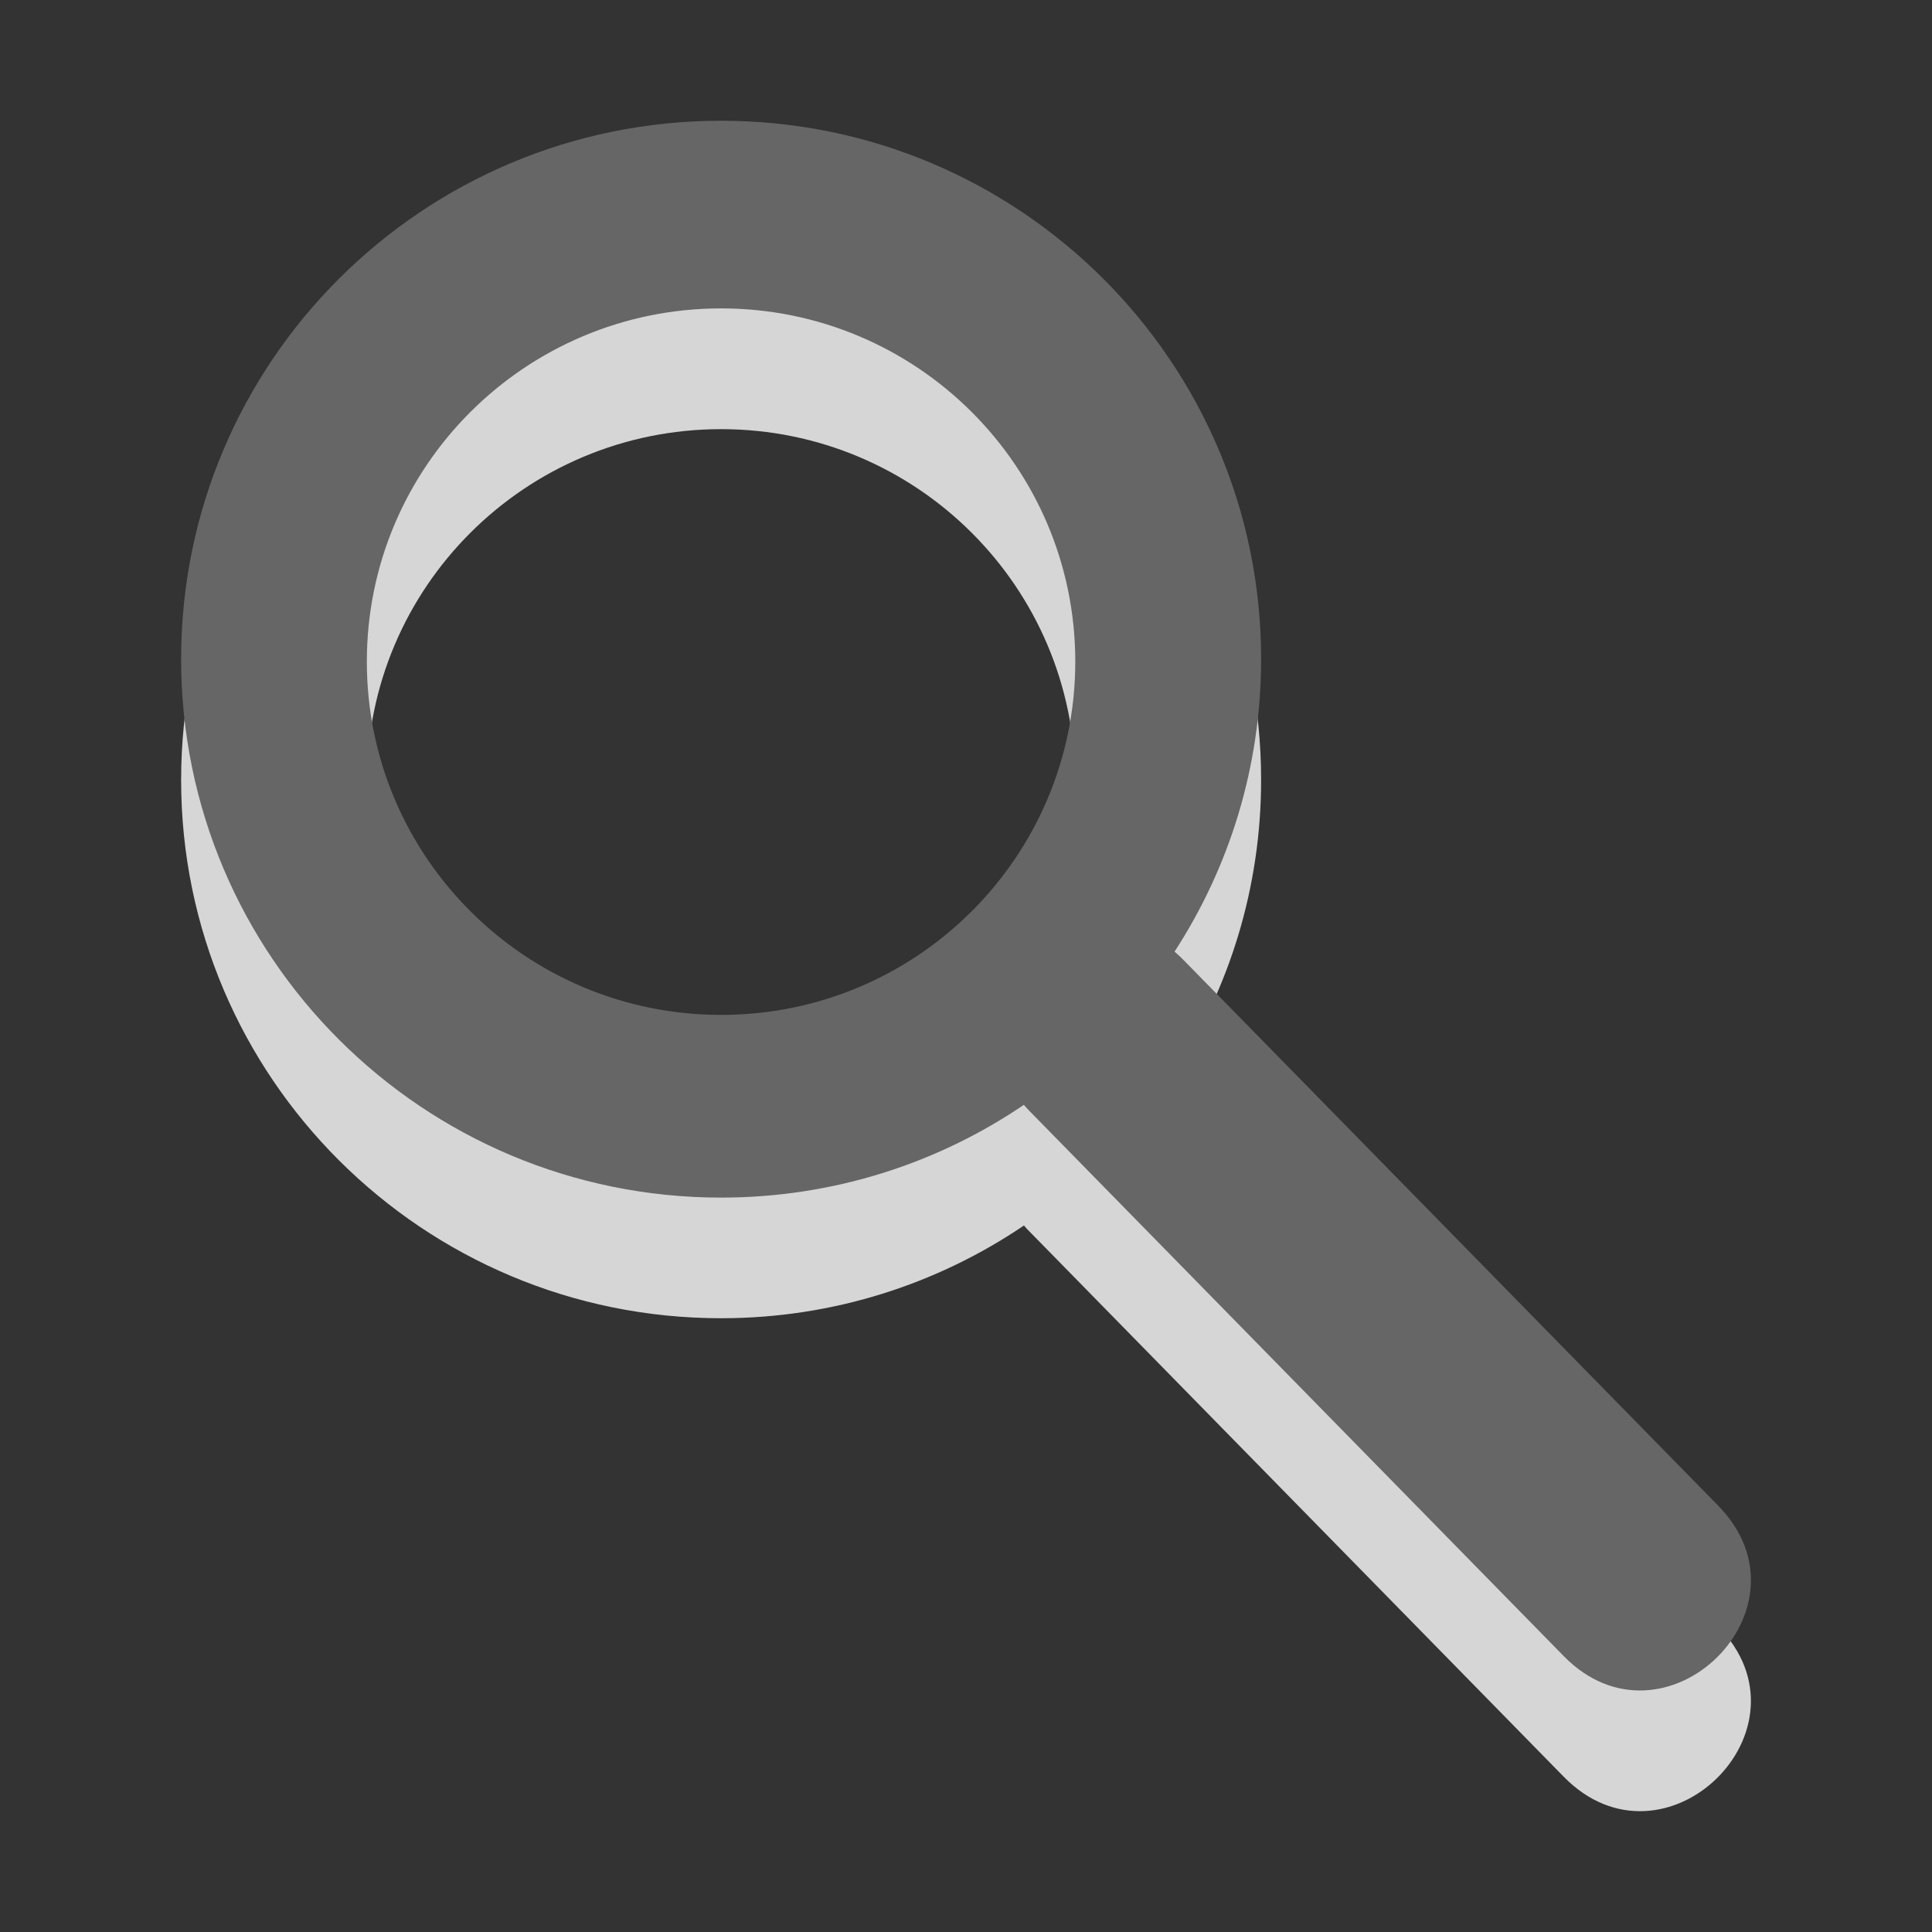 <?xml version="1.0" encoding="utf-8"?>
<!-- Generator: Adobe Illustrator 15.1.0, SVG Export Plug-In . SVG Version: 6.00 Build 0)  -->
<!DOCTYPE svg PUBLIC "-//W3C//DTD SVG 1.1//EN" "http://www.w3.org/Graphics/SVG/1.1/DTD/svg11.dtd">
<svg version="1.1" id="Ebene_1" xmlns="http://www.w3.org/2000/svg" xmlns:xlink="http://www.w3.org/1999/xlink" x="0px" y="0px" width="16px" height="16px" viewBox="0 0 16 16" enable-background="new 0 0 16 16" xml:space="preserve">
	<rect x="0" y="0" width="16" height="16" fill="#333333" stroke="none"/>
	<title>Search</title>
	<desc>Search Icon</desc>
	
	<!--
		@author		Alexander Ebert
		@copyright	2001-2012 WoltLab GmbH 
		@license	GNU Lesser General Public License <http://opensource.org/licenses/lgpl-license.php> 
	--> 
	
	<defs>
		<style type="text/css">
			<![CDATA[
				.surface { fill: #666; }
				.shadow { fill: #fff; }
			]]>
		</style>
	</defs>
	
	<g id="IconSearch">
		<path class="shadow" opacity=".8" d="M3.038,6.479c0,1.616,1.313,2.925,2.934,2.925c1.62,0,2.933-1.31,2.933-2.925
			c0-1.615-1.313-2.925-2.933-2.925C4.351,3.554,3.038,4.864,3.038,6.479z M1.5,6.459C1.5,3.997,3.502,2,5.972,2
			s4.472,1.996,4.472,4.458c0,0.894-0.264,1.726-0.717,2.423c0.026,0.022,0.053,0.047,0.079,0.073l4.423,4.516
			c0.834,0.85-0.445,2.096-1.279,1.244l-4.423-4.514c-0.017-0.016-0.032-0.033-0.047-0.051c-0.715,0.484-1.578,0.768-2.507,0.768
			C3.502,10.918,1.5,8.922,1.5,6.459z"/>
		<path class="surface" d="M3.038,5.479c0,1.616,1.313,2.926,2.934,2.926c1.62,0,2.933-1.31,2.933-2.926
			c0-1.615-1.313-2.925-2.933-2.925C4.351,2.554,3.038,3.863,3.038,5.479z M1.5,5.458C1.5,2.996,3.502,1,5.972,1
			s4.472,1.996,4.472,4.458c0,0.894-0.264,1.726-0.717,2.423c0.026,0.022,0.053,0.047,0.079,0.074l4.423,4.514
			c0.834,0.851-0.445,2.097-1.279,1.246L8.526,9.201C8.51,9.185,8.494,9.168,8.479,9.15C7.764,9.635,6.901,9.918,5.972,9.918
			C3.502,9.918,1.5,7.922,1.5,5.458z"/>
	</g>
</svg>
